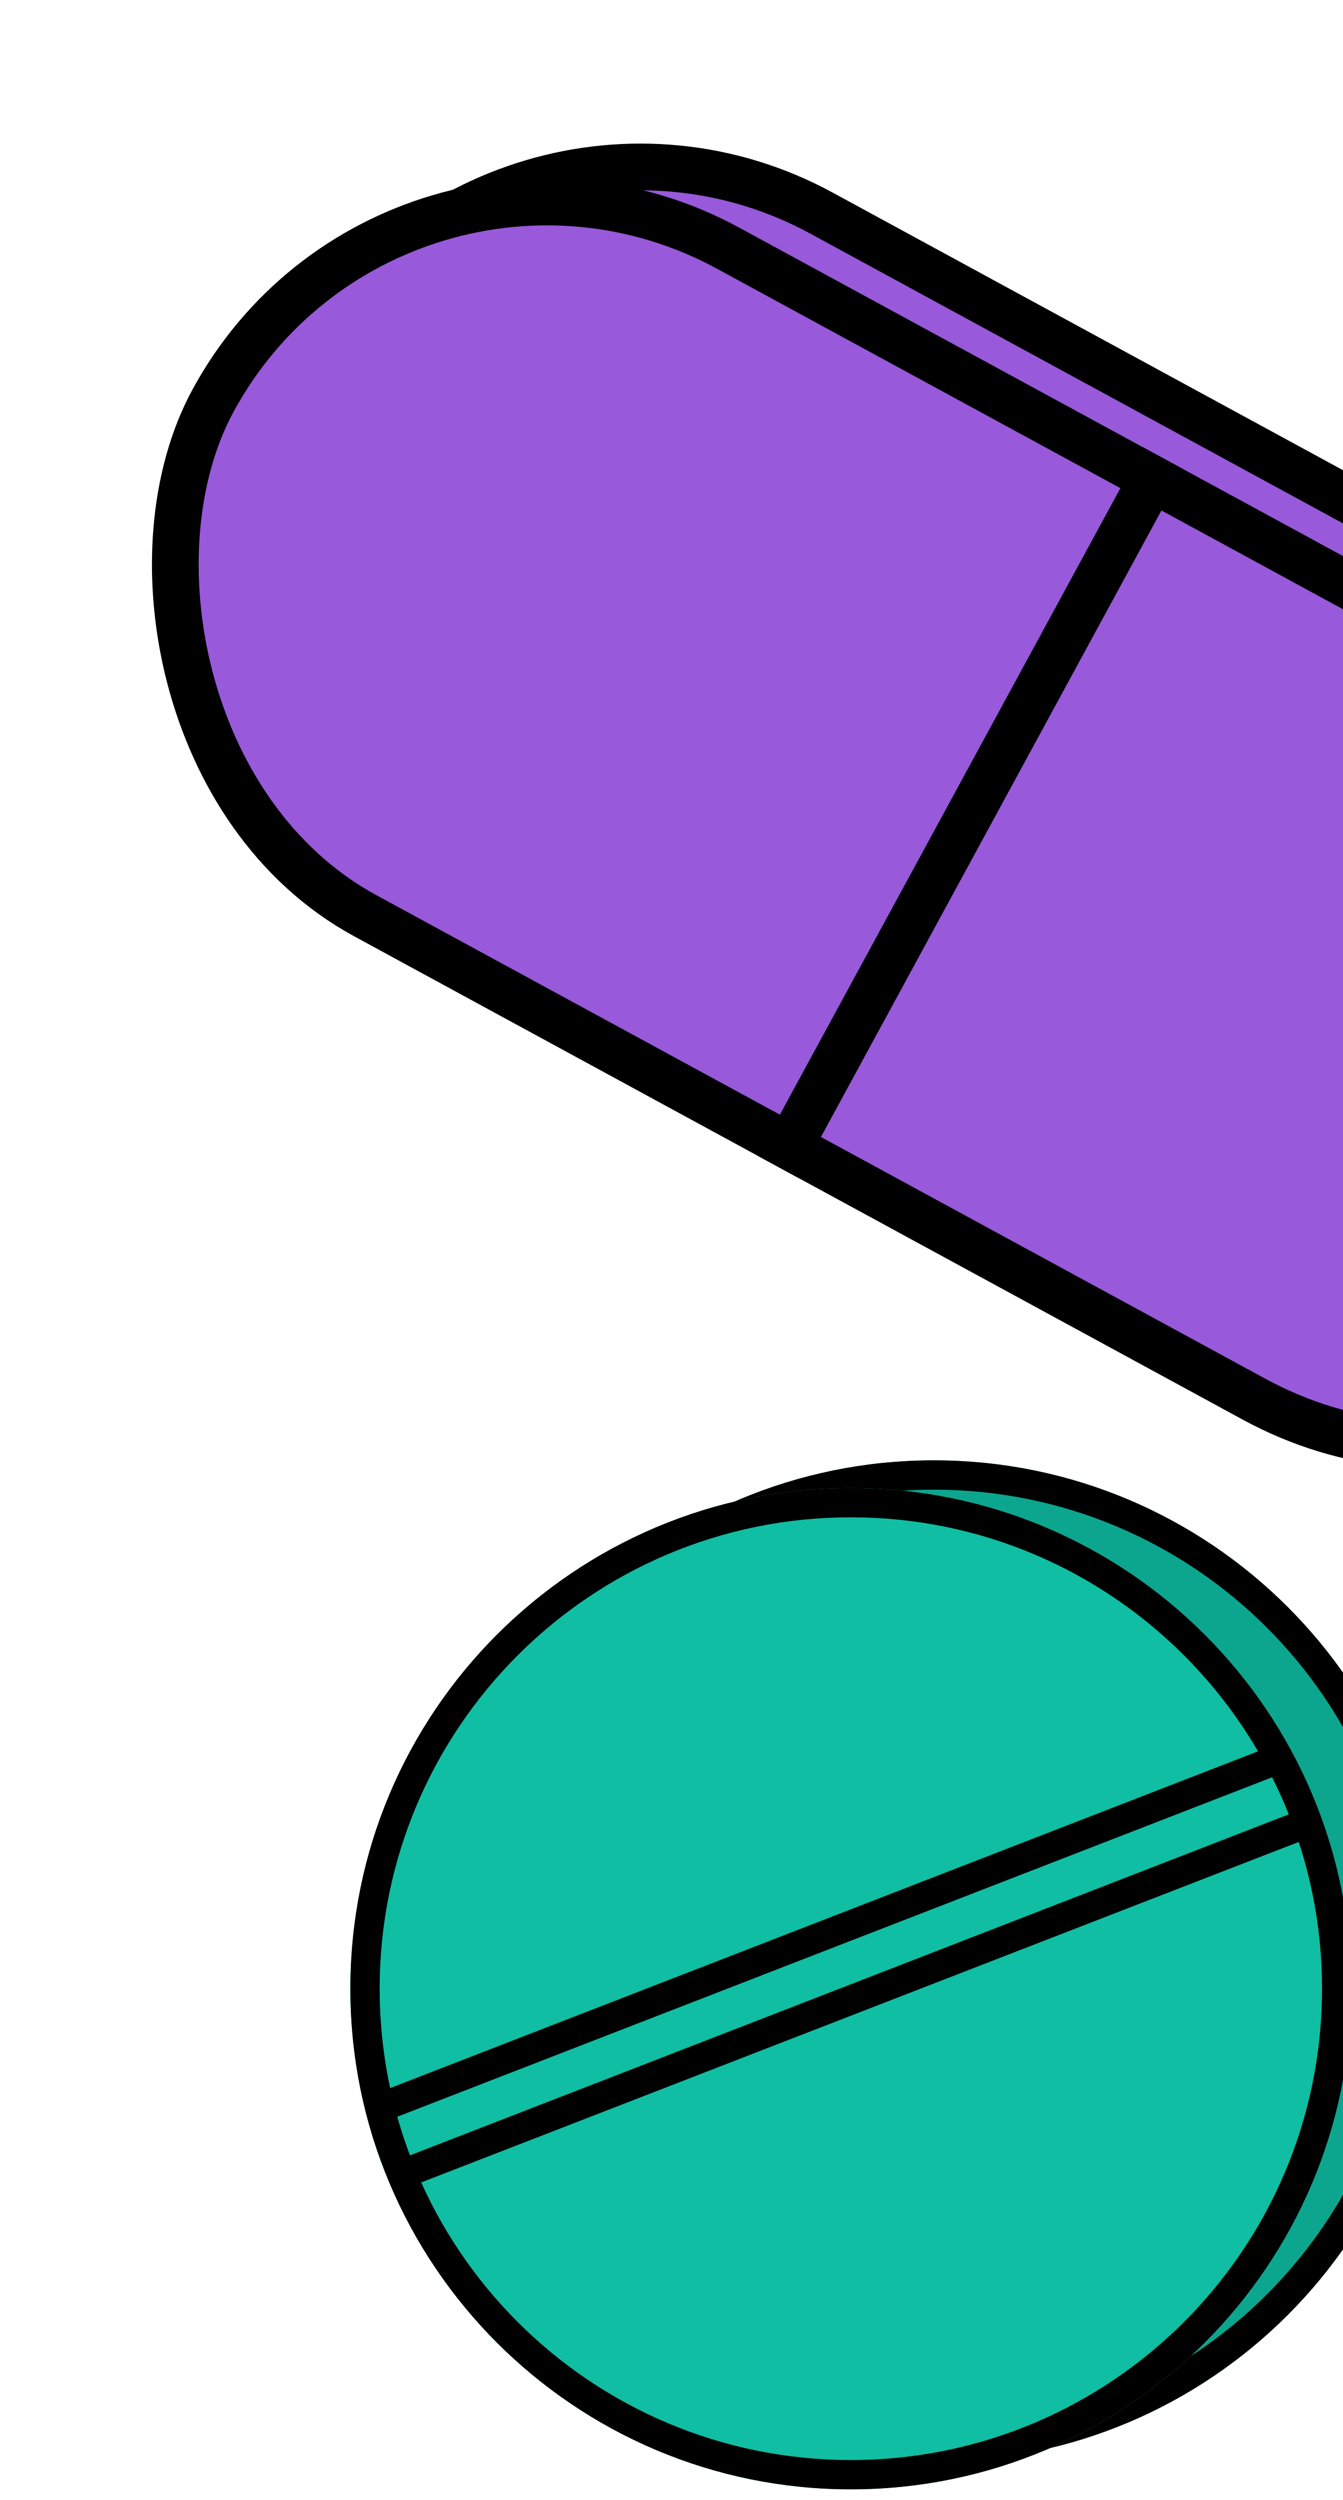 <svg width="115" height="214" viewBox="0 0 115 214" fill="none" xmlns="http://www.w3.org/2000/svg">
<path d="M37.104 167.856C37.104 191.525 56.291 210.712 79.96 210.712C103.629 210.712 122.816 191.525 122.816 167.856C122.816 144.187 103.629 125 79.96 125C56.291 125 37.104 144.187 37.104 167.856Z" fill="#0CA68E"/>
<path fill-rule="evenodd" clip-rule="evenodd" d="M79.96 208.204C57.677 208.204 39.612 190.14 39.612 167.856C39.612 145.573 57.677 127.509 79.96 127.509C102.244 127.509 120.308 145.573 120.308 167.856C120.308 190.14 102.244 208.204 79.96 208.204ZM79.96 210.712C56.291 210.712 37.104 191.525 37.104 167.856C37.104 144.187 56.291 125 79.96 125C103.629 125 122.816 144.187 122.816 167.856C122.816 191.525 103.629 210.712 79.96 210.712Z" fill="black"/>
<path d="M30.001 170.223C30.001 193.892 49.188 213.08 72.857 213.08C96.526 213.08 115.713 193.892 115.713 170.223C115.713 146.555 96.526 127.367 72.857 127.367C49.188 127.367 30.001 146.555 30.001 170.223Z" fill="#10BEA3"/>
<path fill-rule="evenodd" clip-rule="evenodd" d="M72.857 210.571C50.574 210.571 32.509 192.507 32.509 170.223C32.509 147.94 50.574 129.876 72.857 129.876C95.14 129.876 113.205 147.94 113.205 170.223C113.205 192.507 95.14 210.571 72.857 210.571ZM72.857 213.08C49.188 213.08 30.001 193.892 30.001 170.223C30.001 146.555 49.188 127.367 72.857 127.367C96.526 127.367 115.713 146.555 115.713 170.223C115.713 193.892 96.526 213.08 72.857 213.08Z" fill="black"/>
<path fill-rule="evenodd" clip-rule="evenodd" d="M32.369 181.826L110.505 151.518L109.597 149.18L31.462 179.487L32.369 181.826Z" fill="black"/>
<path fill-rule="evenodd" clip-rule="evenodd" d="M34.262 187.509L112.398 157.202L111.491 154.863L33.355 185.17L34.262 187.509Z" fill="black"/>
<rect x="143.968" y="132.309" width="151.68" height="65.041" rx="32.52" transform="rotate(-151.465 143.968 132.309)" fill="#9859DA" stroke="black" stroke-width="4"/>
<rect x="135.968" y="135.309" width="151.68" height="65.041" rx="32.52" transform="rotate(-151.465 135.968 135.309)" fill="#9859DA" stroke="black" stroke-width="4"/>
<line x1="66.627" y1="99.882" x2="99.607" y2="39.228" stroke="black" stroke-width="4"/>
</svg>
